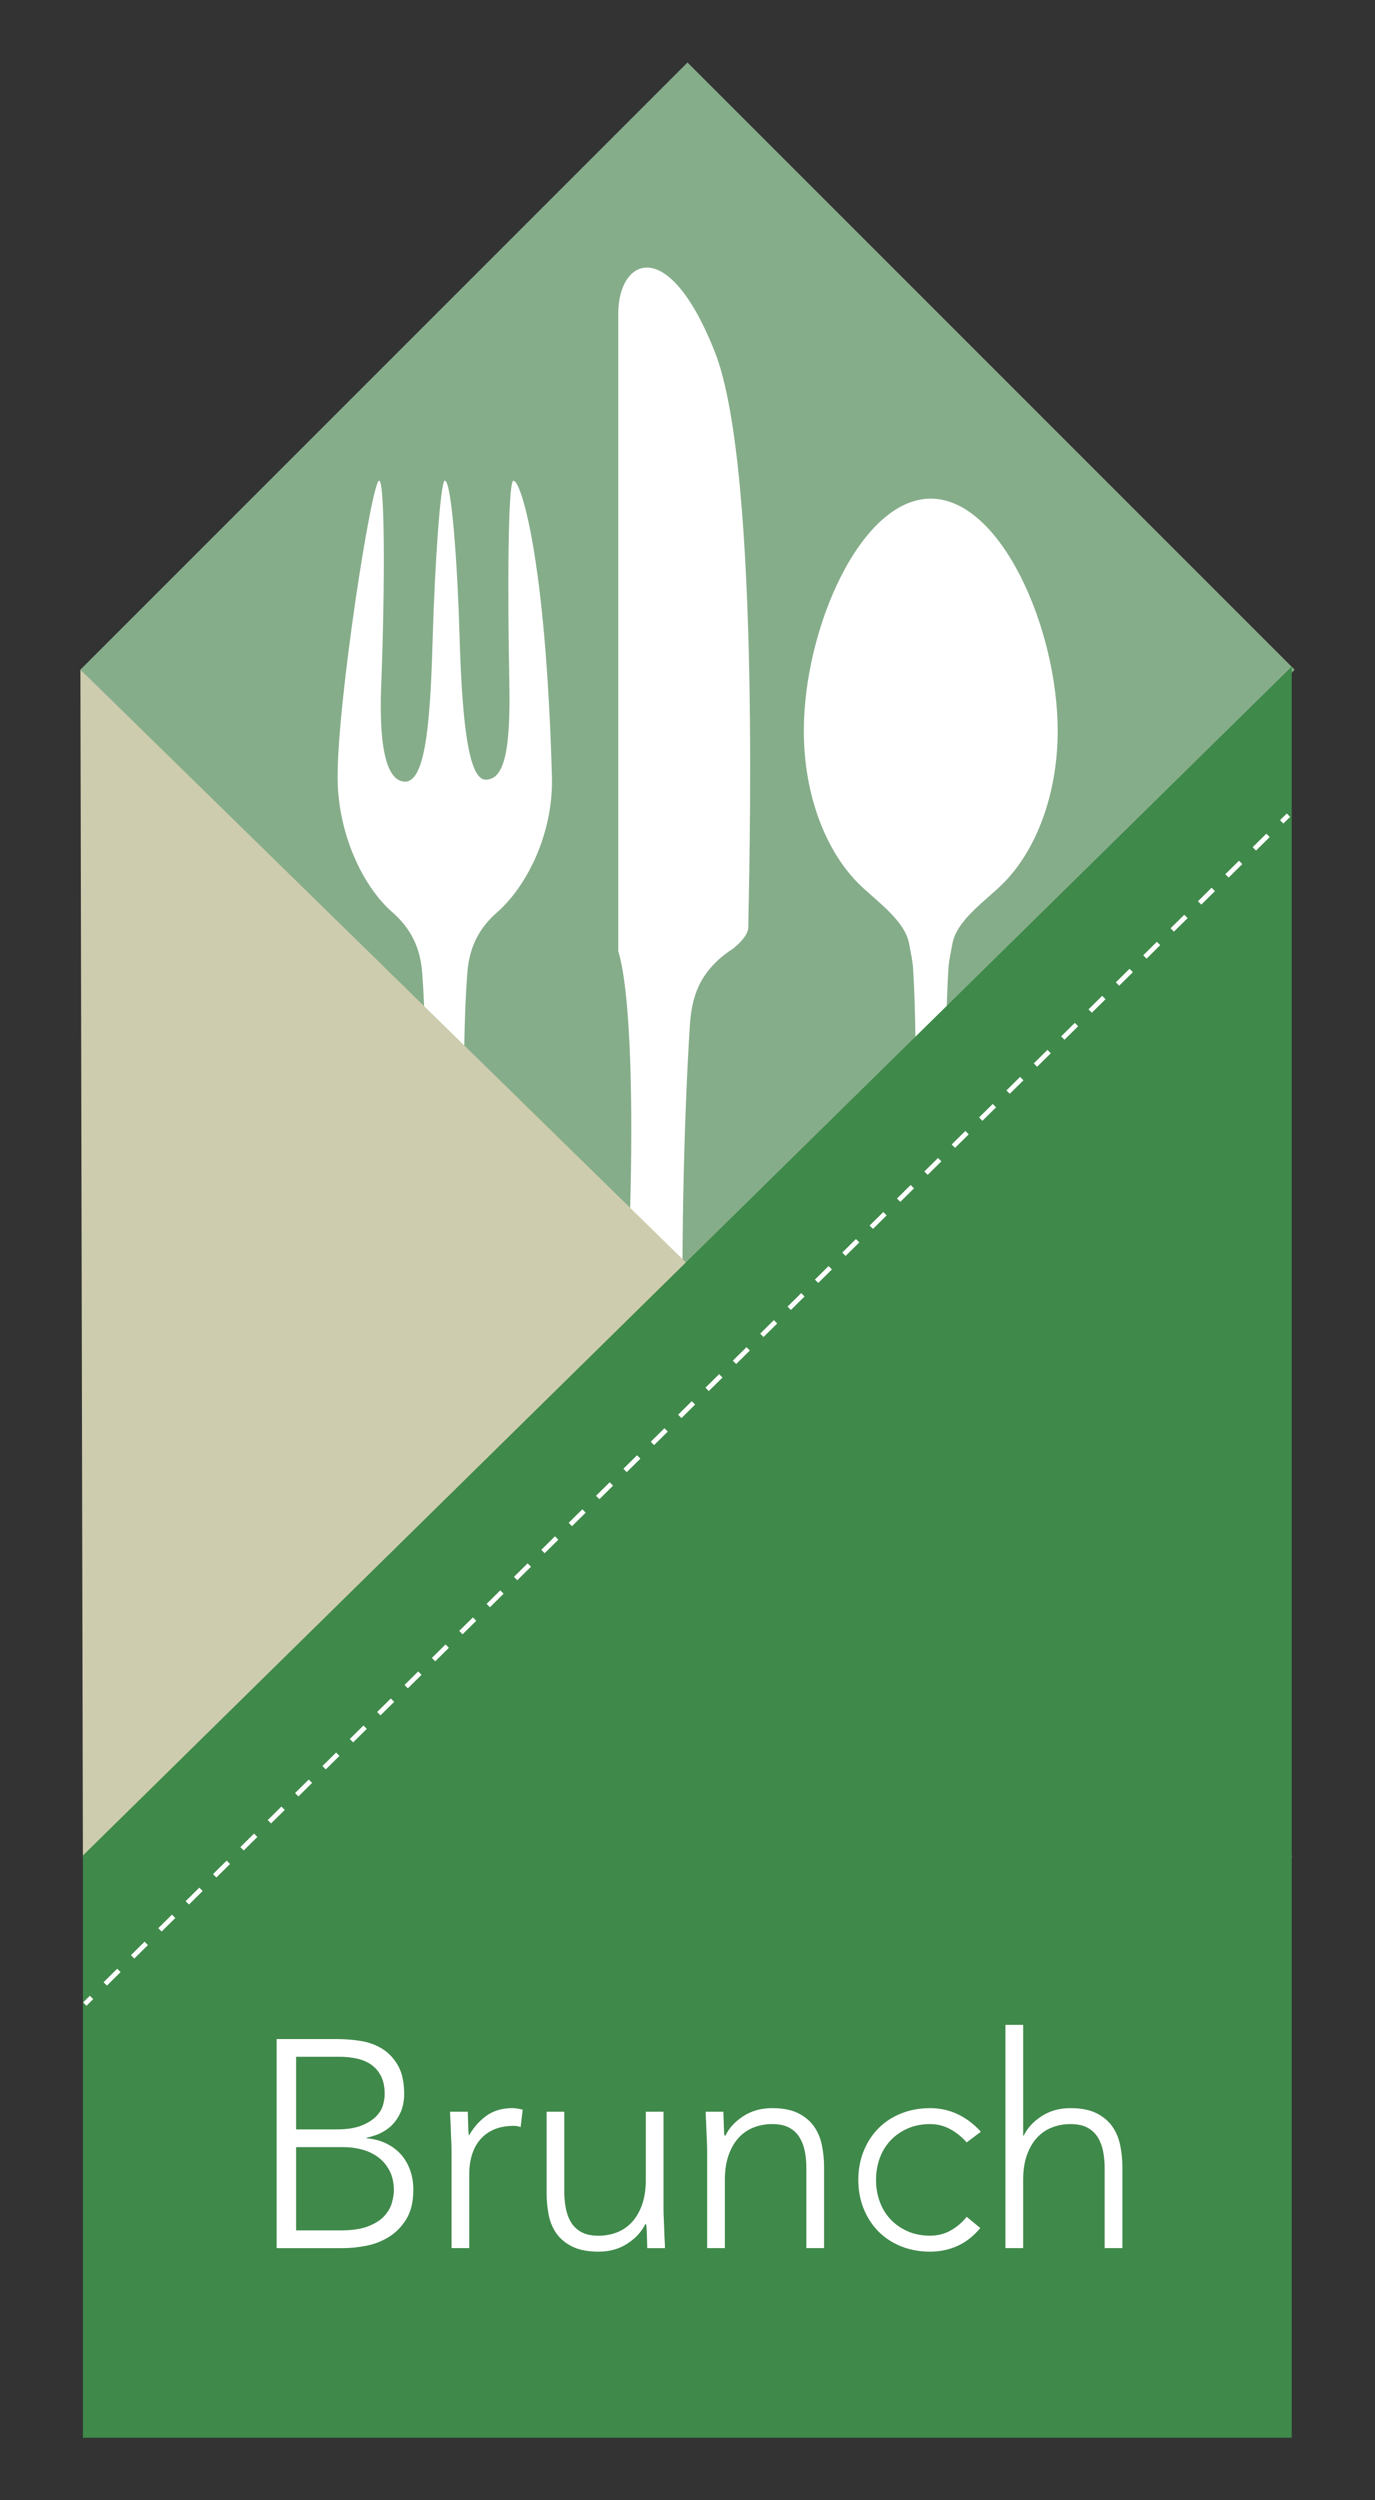 <svg width="88" height="160" viewBox="0 0 88 160" fill="none" xmlns="http://www.w3.org/2000/svg">
<rect x="0" y="0" width="88" height="160" fill="#333333" stroke="none"/>
<path d="M82.854 42.854L44.291 83.532L5.146 42.854L44 4L82.854 42.854Z" fill="#86AD8A"/>
<path d="M37.349 103.999C39.657 97.182 40.88 76.192 40.229 65.746C40.152 64.493 40.026 63.038 39.808 61.877C39.74 61.507 39.659 61.166 39.57 60.871V20.044C39.57 16.562 42.763 14.916 45.763 22.559C48.763 30.202 47.892 57.388 47.892 59.321C47.892 59.731 47.519 60.216 46.935 60.692C46.702 60.843 46.491 60.996 46.295 61.151C44.498 62.593 44.236 64.255 44.143 65.746C43.493 76.192 43.196 97.182 45.504 103.999C48.207 111.986 43.064 112.99 41.428 112.99C39.788 112.989 34.646 111.986 37.349 103.999ZM28.466 30.761C28.179 30.791 27.819 36.48 27.701 40.588C27.555 45.58 27.331 50.02 25.929 50.02C24.876 50.02 24.223 48.281 24.396 43.87C24.644 37.518 24.636 30.761 24.262 30.761C23.791 30.761 21.607 44.772 21.607 49.701C21.607 53.236 23.122 56.566 25.021 58.299L25.041 58.316L25.21 58.466L25.216 58.471C26.588 59.722 26.933 61.08 27.026 62.321C27.809 72.764 26.339 98.636 23.567 105.453C20.32 113.438 26.498 114.444 28.466 114.444C30.432 114.444 36.61 113.438 33.362 105.453C30.59 98.636 29.122 72.764 29.903 62.321C29.997 61.08 30.341 59.722 31.713 58.471L31.719 58.466L31.889 58.316L31.909 58.299C33.807 56.566 35.42 53.235 35.322 49.701C34.936 35.679 33.335 30.761 32.863 30.761C32.489 30.761 32.49 38.246 32.596 43.569C32.684 47.929 32.31 49.894 31.08 49.894C29.908 49.894 29.554 45.647 29.406 40.532C29.286 36.413 28.916 30.761 28.467 30.761H28.466ZM59.568 111.281C58.017 111.281 53.153 110.329 55.711 102.773C57.895 96.321 59.051 71.839 58.437 61.954C58.405 61.45 58.28 60.94 58.185 60.4C57.915 58.875 56.027 57.626 54.933 56.529C52.81 54.398 51.445 50.815 51.445 46.774C51.445 40.213 55.082 31.91 59.568 31.91C64.054 31.91 67.691 40.213 67.691 46.774C67.691 50.815 66.326 54.398 64.203 56.529C63.11 57.626 61.221 58.875 60.952 60.4C60.856 60.94 60.732 61.45 60.7 61.954C60.085 71.839 61.242 96.321 63.426 102.773C65.984 110.33 61.119 111.281 59.568 111.281Z" fill="white"/>
<path d="M82.671 118.74L5.146 42.855L5.305 118.841H82.671" fill="#CECCAE"/>
<path d="M5.306 118.74V156H82.671V42.656L5.306 118.74Z" fill="#3F894A"/>
<path d="M82.135 52.702L81.921 52.486L82.355 52.058L82.569 52.274L82.135 52.702ZM6.842 127.066L6.627 126.85L7.503 125.985L7.717 126.201L6.842 127.066ZM8.593 125.337L8.379 125.12L9.254 124.255L9.468 124.472L8.593 125.337ZM10.344 123.608L10.13 123.391L11.005 122.526L11.219 122.742L10.344 123.608ZM12.095 121.878L11.881 121.661L12.756 120.797L12.97 121.013L12.095 121.878ZM13.846 120.149L13.632 119.932L14.507 119.067L14.721 119.284L13.846 120.149ZM15.597 118.419L15.383 118.203L16.258 117.338L16.472 117.554L15.597 118.419ZM17.348 116.69L17.134 116.474L18.009 115.608L18.223 115.825L17.348 116.69ZM19.099 114.96L18.885 114.744L19.76 113.879L19.974 114.096L19.099 114.96ZM20.85 113.231L20.636 113.014L21.511 112.15L21.725 112.366L20.85 113.231ZM22.601 111.501L22.386 111.285L23.262 110.42L23.476 110.637L22.601 111.501ZM24.352 109.772L24.138 109.555L25.013 108.691L25.227 108.908L24.352 109.772ZM26.103 108.042L25.889 107.826L26.764 106.961L26.978 107.178L26.103 108.042ZM27.854 106.313L27.64 106.097L28.515 105.232L28.729 105.449L27.854 106.313ZM29.605 104.584L29.39 104.367L30.266 103.503L30.48 103.72L29.605 104.584ZM31.356 102.854L31.142 102.638L32.017 101.774L32.231 101.99L31.356 102.854ZM33.107 101.125L32.893 100.908L33.768 100.044L33.982 100.26L33.107 101.125ZM34.858 99.396L34.644 99.179L35.519 98.314L35.733 98.531L34.858 99.396ZM36.609 97.666L36.395 97.45L37.27 96.585L37.484 96.801L36.609 97.666ZM38.36 95.937L38.145 95.721L39.021 94.856L39.236 95.072L38.36 95.937ZM40.111 94.208L39.897 93.991L40.772 93.126L40.986 93.343L40.111 94.208ZM41.862 92.478L41.648 92.262L42.523 91.397L42.737 91.613L41.862 92.478ZM43.613 90.749L43.399 90.532L44.274 89.667L44.488 89.884L43.613 90.749ZM45.364 89.02L45.15 88.803L46.025 87.938L46.239 88.154L45.364 89.02ZM47.115 87.29L46.901 87.074L47.776 86.209L47.99 86.425L47.115 87.29ZM48.866 85.56L48.652 85.344L49.527 84.479L49.741 84.696L48.866 85.56ZM50.617 83.831L50.403 83.614L51.279 82.75L51.493 82.966L50.617 83.831ZM52.368 82.101L52.154 81.885L53.029 81.02L53.243 81.237L52.368 82.101ZM54.119 80.372L53.905 80.156L54.78 79.291L54.994 79.508L54.119 80.372ZM55.87 78.643L55.656 78.427L56.532 77.561L56.746 77.778L55.87 78.643ZM57.621 76.913L57.407 76.697L58.282 75.832L58.496 76.049L57.621 76.913ZM59.372 75.184L59.158 74.967L60.033 74.103L60.247 74.319L59.372 75.184ZM61.123 73.455L60.909 73.238L61.784 72.374L61.999 72.59L61.123 73.455ZM62.874 71.725L62.66 71.509L63.535 70.644L63.749 70.861L62.874 71.725ZM64.625 69.996L64.411 69.779L65.286 68.915L65.501 69.131L64.625 69.996ZM66.376 68.266L66.162 68.05L67.037 67.185L67.252 67.402L66.376 68.266ZM68.127 66.537L67.913 66.321L68.788 65.456L69.002 65.673L68.127 66.537ZM69.878 64.808L69.664 64.591L70.539 63.727L70.754 63.943L69.878 64.808ZM71.629 63.079L71.415 62.862L72.29 61.997L72.504 62.214L71.629 63.079ZM73.38 61.349L73.166 61.132L74.041 60.268L74.255 60.484L73.38 61.349ZM75.131 59.62L74.917 59.403L75.793 58.538L76.007 58.755L75.131 59.62ZM76.882 57.89L76.668 57.674L77.543 56.809L77.757 57.026L76.882 57.89ZM78.633 56.161L78.419 55.944L79.295 55.079L79.509 55.296L78.633 56.161ZM80.384 54.431L80.17 54.215L81.046 53.35L81.26 53.567L80.384 54.431ZM5.533 128.359L5.319 128.142L5.752 127.714L5.966 127.931L5.533 128.359Z" fill="white"/>
<path d="M17.704 130.486H21.558C22.062 130.486 22.573 130.527 23.089 130.608C23.606 130.691 24.069 130.861 24.478 131.119C24.887 131.377 25.221 131.737 25.48 132.196C25.738 132.656 25.867 133.264 25.867 134.02C25.867 134.699 25.666 135.292 25.262 135.796C24.859 136.3 24.261 136.634 23.467 136.798V136.836C23.908 136.874 24.311 136.977 24.676 137.148C25.042 137.318 25.357 137.544 25.621 137.828C25.886 138.111 26.09 138.449 26.235 138.839C26.38 139.23 26.453 139.658 26.453 140.124C26.453 140.892 26.305 141.519 26.009 142.004C25.713 142.489 25.34 142.87 24.894 143.148C24.447 143.425 23.961 143.614 23.438 143.715C22.916 143.816 22.427 143.866 21.974 143.866H17.703V130.486H17.704ZM18.951 136.268H21.54C22.182 136.268 22.705 136.189 23.108 136.032C23.512 135.874 23.826 135.682 24.053 135.455C24.28 135.229 24.431 134.986 24.507 134.728C24.582 134.47 24.62 134.234 24.62 134.02C24.62 133.554 24.541 133.166 24.384 132.857C24.226 132.549 24.015 132.304 23.751 132.12C23.486 131.938 23.178 131.808 22.825 131.733C22.472 131.657 22.101 131.619 21.71 131.619H18.951V136.268ZM18.951 142.731H21.804C22.534 142.731 23.124 142.643 23.571 142.466C24.018 142.29 24.361 142.07 24.601 141.806C24.84 141.541 25 141.26 25.082 140.964C25.164 140.669 25.206 140.4 25.206 140.161C25.206 139.67 25.111 139.248 24.922 138.895C24.734 138.543 24.488 138.256 24.185 138.035C23.883 137.815 23.54 137.655 23.156 137.553C22.771 137.453 22.384 137.402 21.994 137.402H18.951V142.731ZM28.898 137.591C28.898 137.427 28.892 137.229 28.88 136.996C28.867 136.762 28.858 136.526 28.852 136.287C28.845 136.048 28.836 135.824 28.823 135.616C28.81 135.408 28.804 135.248 28.804 135.134H29.938C29.95 135.461 29.959 135.776 29.966 136.079C29.972 136.381 29.988 136.576 30.013 136.665C30.303 136.148 30.675 135.726 31.128 135.399C31.582 135.071 32.136 134.907 32.791 134.907C32.904 134.907 33.015 134.917 33.122 134.936L33.453 135.002L33.32 136.116C33.169 136.066 33.025 136.041 32.886 136.041C32.395 136.041 31.97 136.12 31.61 136.277C31.252 136.435 30.956 136.652 30.722 136.929C30.489 137.206 30.316 137.53 30.203 137.903C30.09 138.275 30.033 138.674 30.033 139.102V143.865H28.899V137.591H28.898ZM42.465 141.408C42.465 141.573 42.471 141.771 42.484 142.004C42.496 142.237 42.505 142.474 42.512 142.713C42.518 142.952 42.527 143.176 42.54 143.384C42.553 143.592 42.559 143.752 42.559 143.866H41.425C41.413 143.539 41.404 143.223 41.398 142.921C41.391 142.618 41.375 142.423 41.35 142.335H41.293C41.066 142.814 40.688 143.226 40.16 143.573C39.63 143.919 39.013 144.092 38.308 144.092C37.627 144.092 37.07 143.985 36.635 143.771C36.2 143.557 35.86 143.277 35.615 142.931C35.369 142.584 35.202 142.184 35.114 141.73C35.026 141.277 34.982 140.811 34.982 140.332V135.135H36.115V140.275C36.115 140.628 36.147 140.972 36.21 141.305C36.273 141.639 36.383 141.938 36.541 142.203C36.698 142.468 36.919 142.678 37.202 142.836C37.485 142.994 37.854 143.073 38.308 143.073C38.723 143.073 39.117 143 39.488 142.856C39.86 142.711 40.181 142.49 40.452 142.194C40.723 141.898 40.937 141.526 41.095 141.079C41.252 140.632 41.331 140.106 41.331 139.501V135.136H42.465V141.408ZM45.257 137.591C45.257 137.427 45.251 137.229 45.24 136.996C45.227 136.762 45.217 136.526 45.211 136.287C45.203 136.048 45.194 135.824 45.182 135.616C45.169 135.408 45.163 135.248 45.163 135.134H46.297C46.309 135.461 46.318 135.776 46.326 136.079C46.332 136.381 46.347 136.576 46.372 136.665H46.429C46.657 136.186 47.034 135.773 47.563 135.427C48.092 135.081 48.71 134.907 49.416 134.907C50.095 134.907 50.649 135.014 51.078 135.228C51.507 135.442 51.844 135.723 52.089 136.069C52.335 136.415 52.506 136.816 52.599 137.27C52.693 137.723 52.741 138.189 52.741 138.667V143.865H51.607V138.724C51.607 138.372 51.576 138.028 51.513 137.694C51.45 137.361 51.34 137.061 51.182 136.797C51.024 136.532 50.804 136.321 50.521 136.163C50.238 136.006 49.869 135.927 49.416 135.927C48.999 135.927 48.606 135.999 48.235 136.144C47.864 136.289 47.542 136.51 47.271 136.805C47 137.101 46.786 137.474 46.628 137.921C46.47 138.368 46.392 138.894 46.392 139.499V143.864H45.258V137.591H45.257ZM62.738 142.58C62.31 143.097 61.824 143.478 61.283 143.724C60.741 143.969 60.154 144.092 59.525 144.092C58.857 144.092 58.24 143.978 57.673 143.751C57.106 143.525 56.621 143.206 56.218 142.797C55.814 142.388 55.499 141.903 55.273 141.342C55.046 140.781 54.932 140.167 54.932 139.5C54.932 138.832 55.046 138.218 55.273 137.658C55.499 137.097 55.814 136.612 56.218 136.202C56.621 135.793 57.106 135.475 57.673 135.248C58.24 135.021 58.857 134.908 59.525 134.908C60.168 134.908 60.763 135.04 61.311 135.304C61.859 135.569 62.347 135.941 62.775 136.419L61.868 137.1C61.541 136.734 61.182 136.448 60.791 136.239C60.4 136.032 59.978 135.928 59.525 135.928C58.996 135.928 58.517 136.022 58.089 136.211C57.661 136.4 57.295 136.656 56.993 136.976C56.691 137.298 56.461 137.676 56.303 138.11C56.145 138.545 56.066 139.008 56.066 139.499C56.066 139.99 56.145 140.453 56.303 140.888C56.461 141.322 56.691 141.701 56.993 142.022C57.295 142.343 57.661 142.598 58.089 142.787C58.517 142.976 58.996 143.071 59.525 143.071C60.003 143.071 60.441 142.96 60.838 142.74C61.234 142.52 61.578 142.226 61.867 141.861L62.738 142.58ZM64.349 129.579H65.483V136.665H65.521C65.747 136.187 66.125 135.774 66.654 135.427C67.183 135.081 67.801 134.908 68.506 134.908C69.186 134.908 69.741 135.015 70.169 135.229C70.597 135.443 70.934 135.723 71.18 136.07C71.425 136.416 71.596 136.816 71.69 137.27C71.784 137.723 71.832 138.19 71.832 138.668V143.865H70.698V138.725C70.698 138.372 70.666 138.029 70.604 137.695C70.54 137.362 70.43 137.062 70.273 136.797C70.115 136.532 69.895 136.322 69.611 136.164C69.328 136.007 68.96 135.928 68.506 135.928C68.09 135.928 67.697 136 67.325 136.145C66.954 136.289 66.633 136.51 66.362 136.806C66.091 137.102 65.876 137.474 65.719 137.921C65.561 138.368 65.482 138.895 65.482 139.499V143.865H64.349V129.579H64.349Z" fill="white"/>
</svg>
